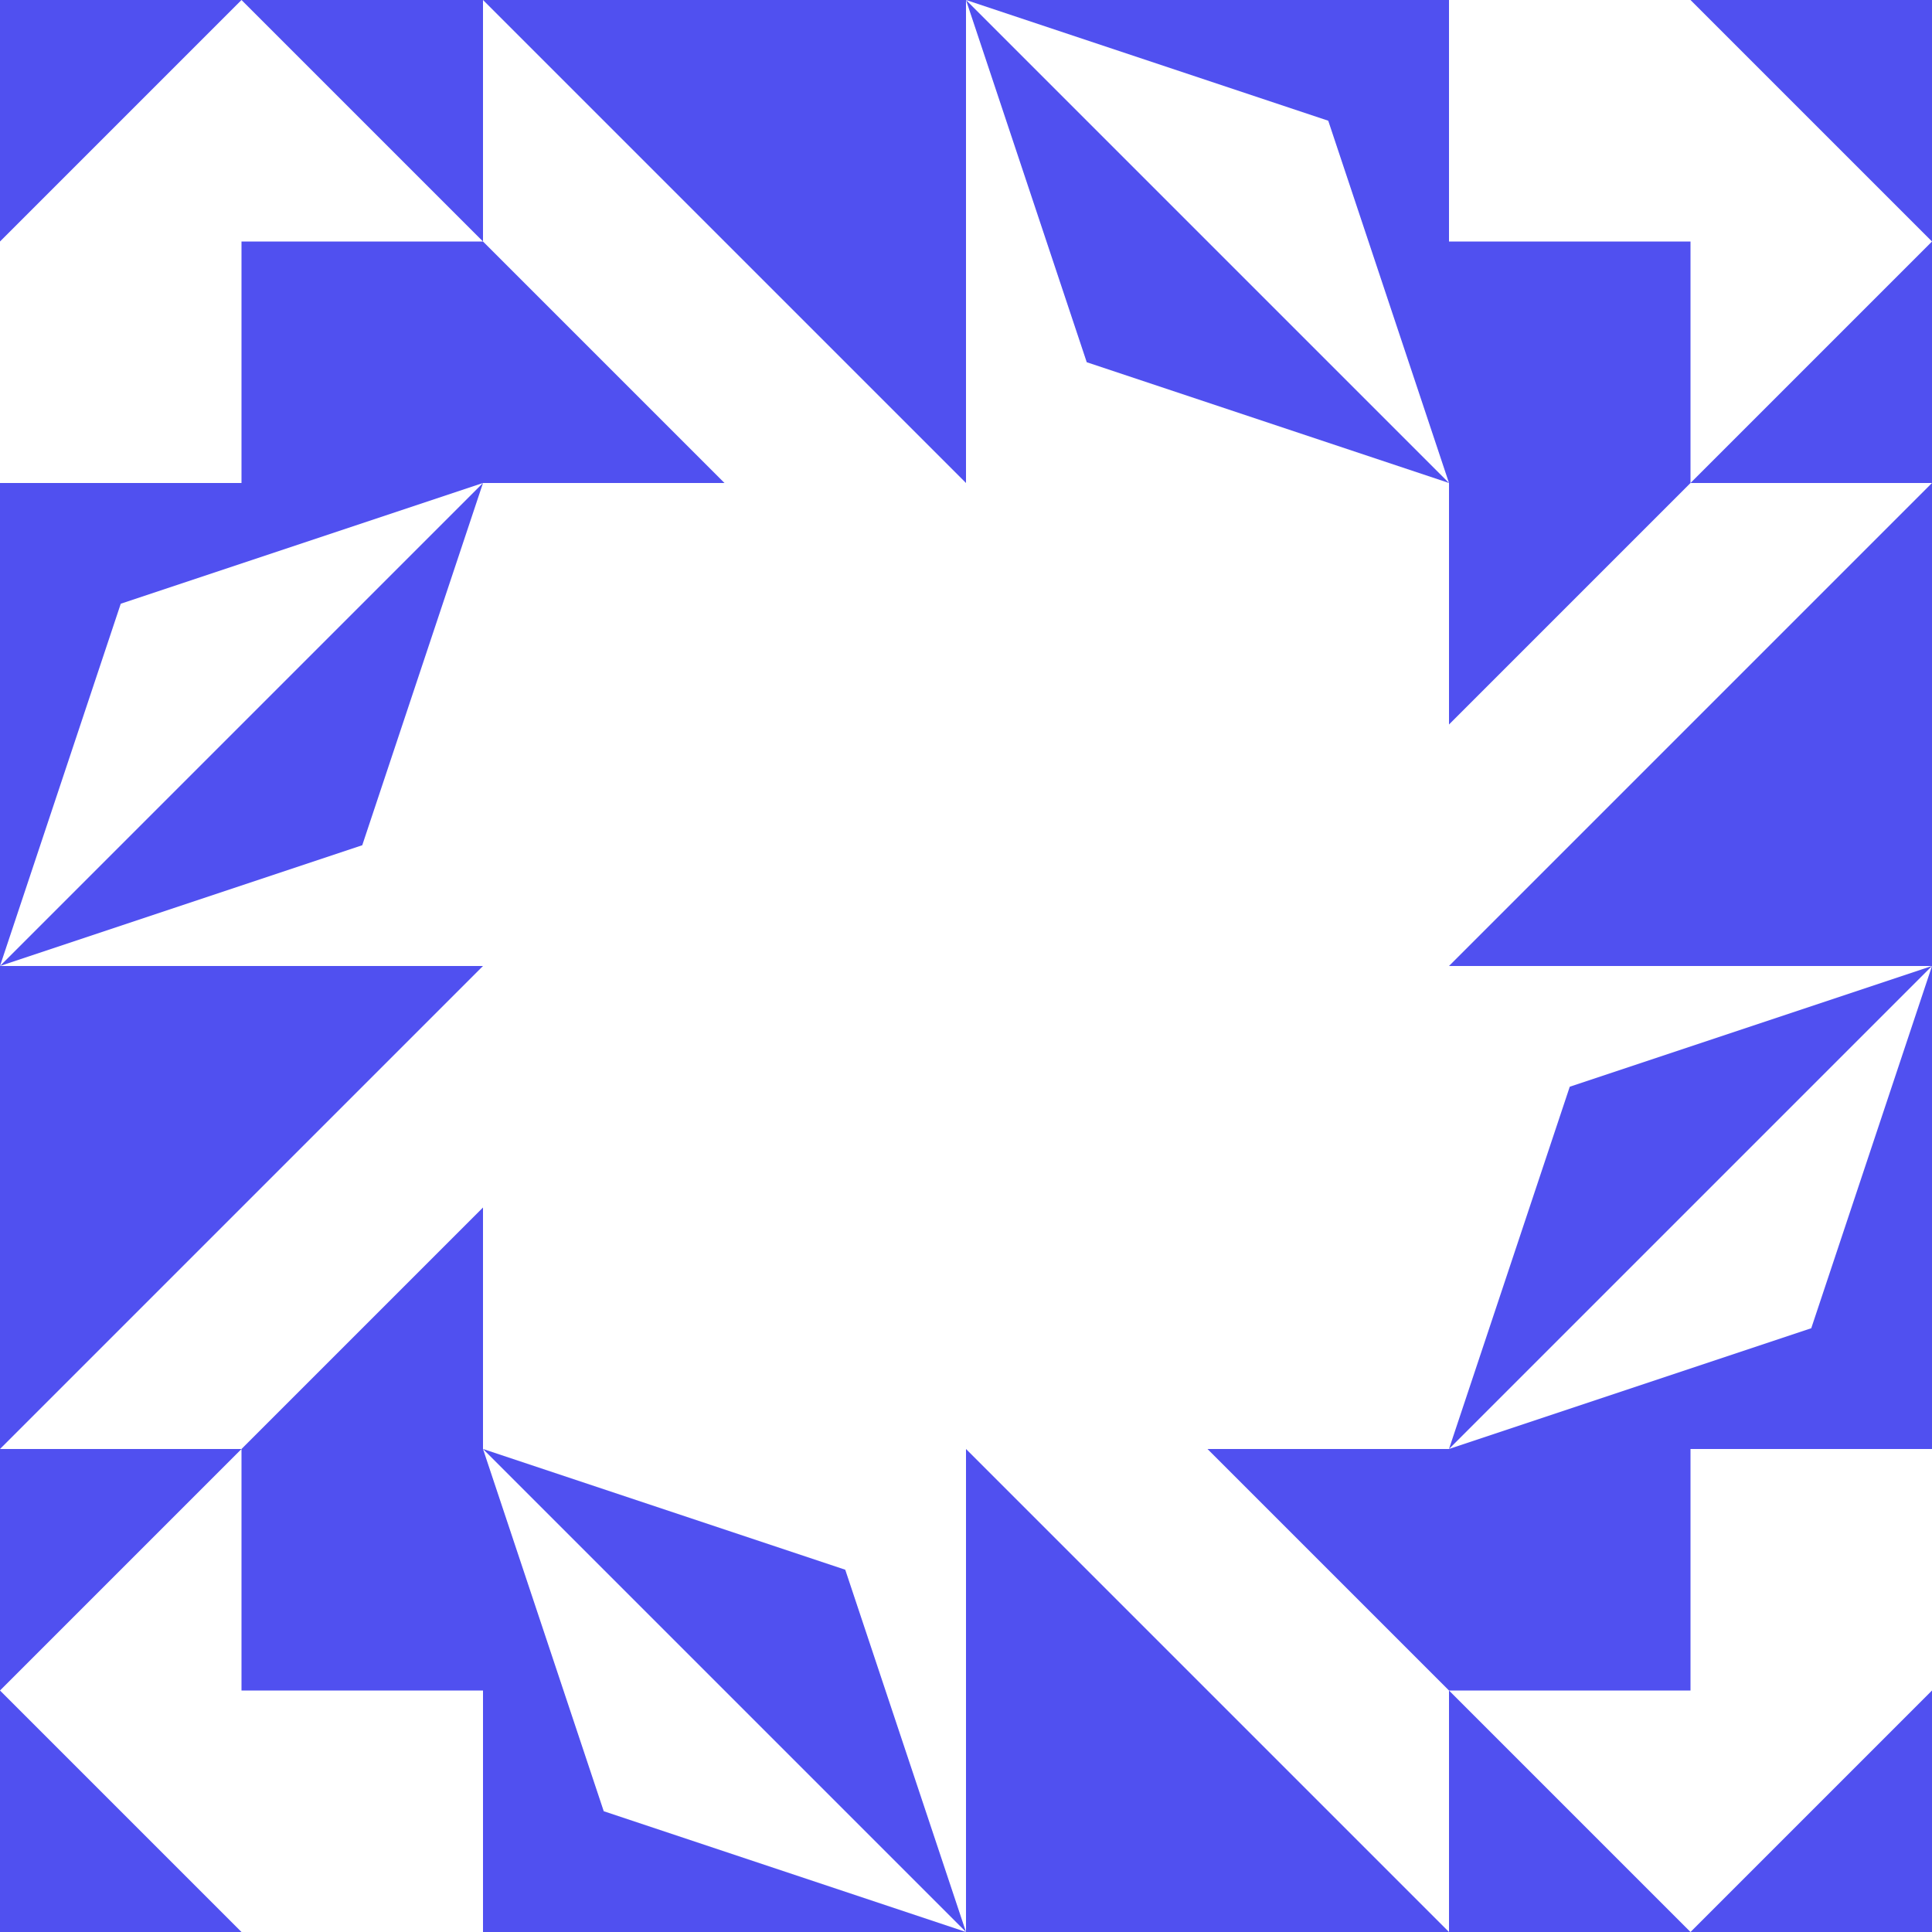 <?xml version="1.0" standalone="no"?>
<!DOCTYPE svg PUBLIC
   "-//W3C//DTD SVG 1.1/EN"
   "http://www.w3.org/Graphics/SVG/1.1/DTD/svg11.dtd">

<svg width="480" height="480" version="1.1"
     xmlns="http://www.w3.org/2000/svg">
  <title>a boring SVG shape</title>
  <desc>
    Lua generator commit: 2472d776
    Generated from hex: 55f5ac10 498a98a9
    1 1 shape=1 turn=0 invert=1
    2 1 shape=1 turn=1 invert=1
    2 2 shape=1 turn=2 invert=1
    1 2 shape=1 turn=3 invert=1
    0 0 shape=9 turn=2 invert=1
    3 0 shape=9 turn=3 invert=1
    3 3 shape=9 turn=4 invert=1
    0 3 shape=9 turn=5 invert=1
    1 0 shape=7 turn=2 invert=1
    2 0 shape=16 turn=1 invert=0
    3 1 shape=7 turn=3 invert=1
    3 2 shape=16 turn=2 invert=0
    2 3 shape=7 turn=4 invert=1
    1 3 shape=16 turn=3 invert=0
    0 2 shape=7 turn=5 invert=1
    0 1 shape=16 turn=4 invert=0
  </desc>
  <path d="M 120 120 L 240 120 L 240 240 L 120 240 Z M 120 120 L 120 240 L 240 240 L 240 120 Z" fill="#5050f0" />
  <path d="M 360 120 L 360 240 L 240 240 L 240 120 Z M 360 120 L 240 120 L 240 240 L 360 240 Z" fill="#5050f0" />
  <path d="M 360 360 L 240 360 L 240 240 L 360 240 Z M 360 360 L 360 240 L 240 240 L 240 360 Z" fill="#5050f0" />
  <path d="M 120 360 L 120 240 L 240 240 L 240 360 Z M 120 360 L 240 360 L 240 240 L 120 240 Z" fill="#5050f0" />
  <path d="M 60 120 L 0 120 L 0 60 L 60 0 L 120 60 L 60 60 Z M 120 120 L 120 0 L 0 0 L 0 120 Z" fill="#5050f0" />
  <path d="M 360 60 L 360 0 L 420 0 L 480 60 L 420 120 L 420 60 Z M 360 120 L 480 120 L 480 0 L 360 0 Z" fill="#5050f0" />
  <path d="M 420 360 L 480 360 L 480 420 L 420 480 L 360 420 L 420 420 Z M 360 360 L 360 480 L 480 480 L 480 360 Z" fill="#5050f0" />
  <path d="M 120 420 L 120 480 L 60 480 L 0 420 L 60 360 L 60 420 Z M 120 360 L 0 360 L 0 480 L 120 480 Z" fill="#5050f0" />
  <path d="M 240 120 L 180 120 L 120 60 L 120 0 Z M 240 120 L 240 0 L 120 0 L 120 120 Z" fill="#5050f0" />
  <path d="M 360 120 L 270 90 L 240 0 L 360 120 L 330 30 L 240 0 L 360 0 Z" fill="#5050f0" />
  <path d="M 360 240 L 360 180 L 420 120 L 480 120 Z M 360 240 L 480 240 L 480 120 L 360 120 Z" fill="#5050f0" />
  <path d="M 360 360 L 390 270 L 480 240 L 360 360 L 450 330 L 480 240 L 480 360 Z" fill="#5050f0" />
  <path d="M 240 360 L 300 360 L 360 420 L 360 480 Z M 240 360 L 240 480 L 360 480 L 360 360 Z" fill="#5050f0" />
  <path d="M 120 360 L 210 390 L 240 480 L 120 360 L 150 450 L 240 480 L 120 480 Z" fill="#5050f0" />
  <path d="M 120 240 L 120 300 L 60 360 L 0 360 Z M 120 240 L 0 240 L 0 360 L 120 360 Z" fill="#5050f0" />
  <path d="M 120 120 L 90 210 L 0 240 L 120 120 L 30 150 L 0 240 L 0 120 Z" fill="#5050f0" />
</svg>
